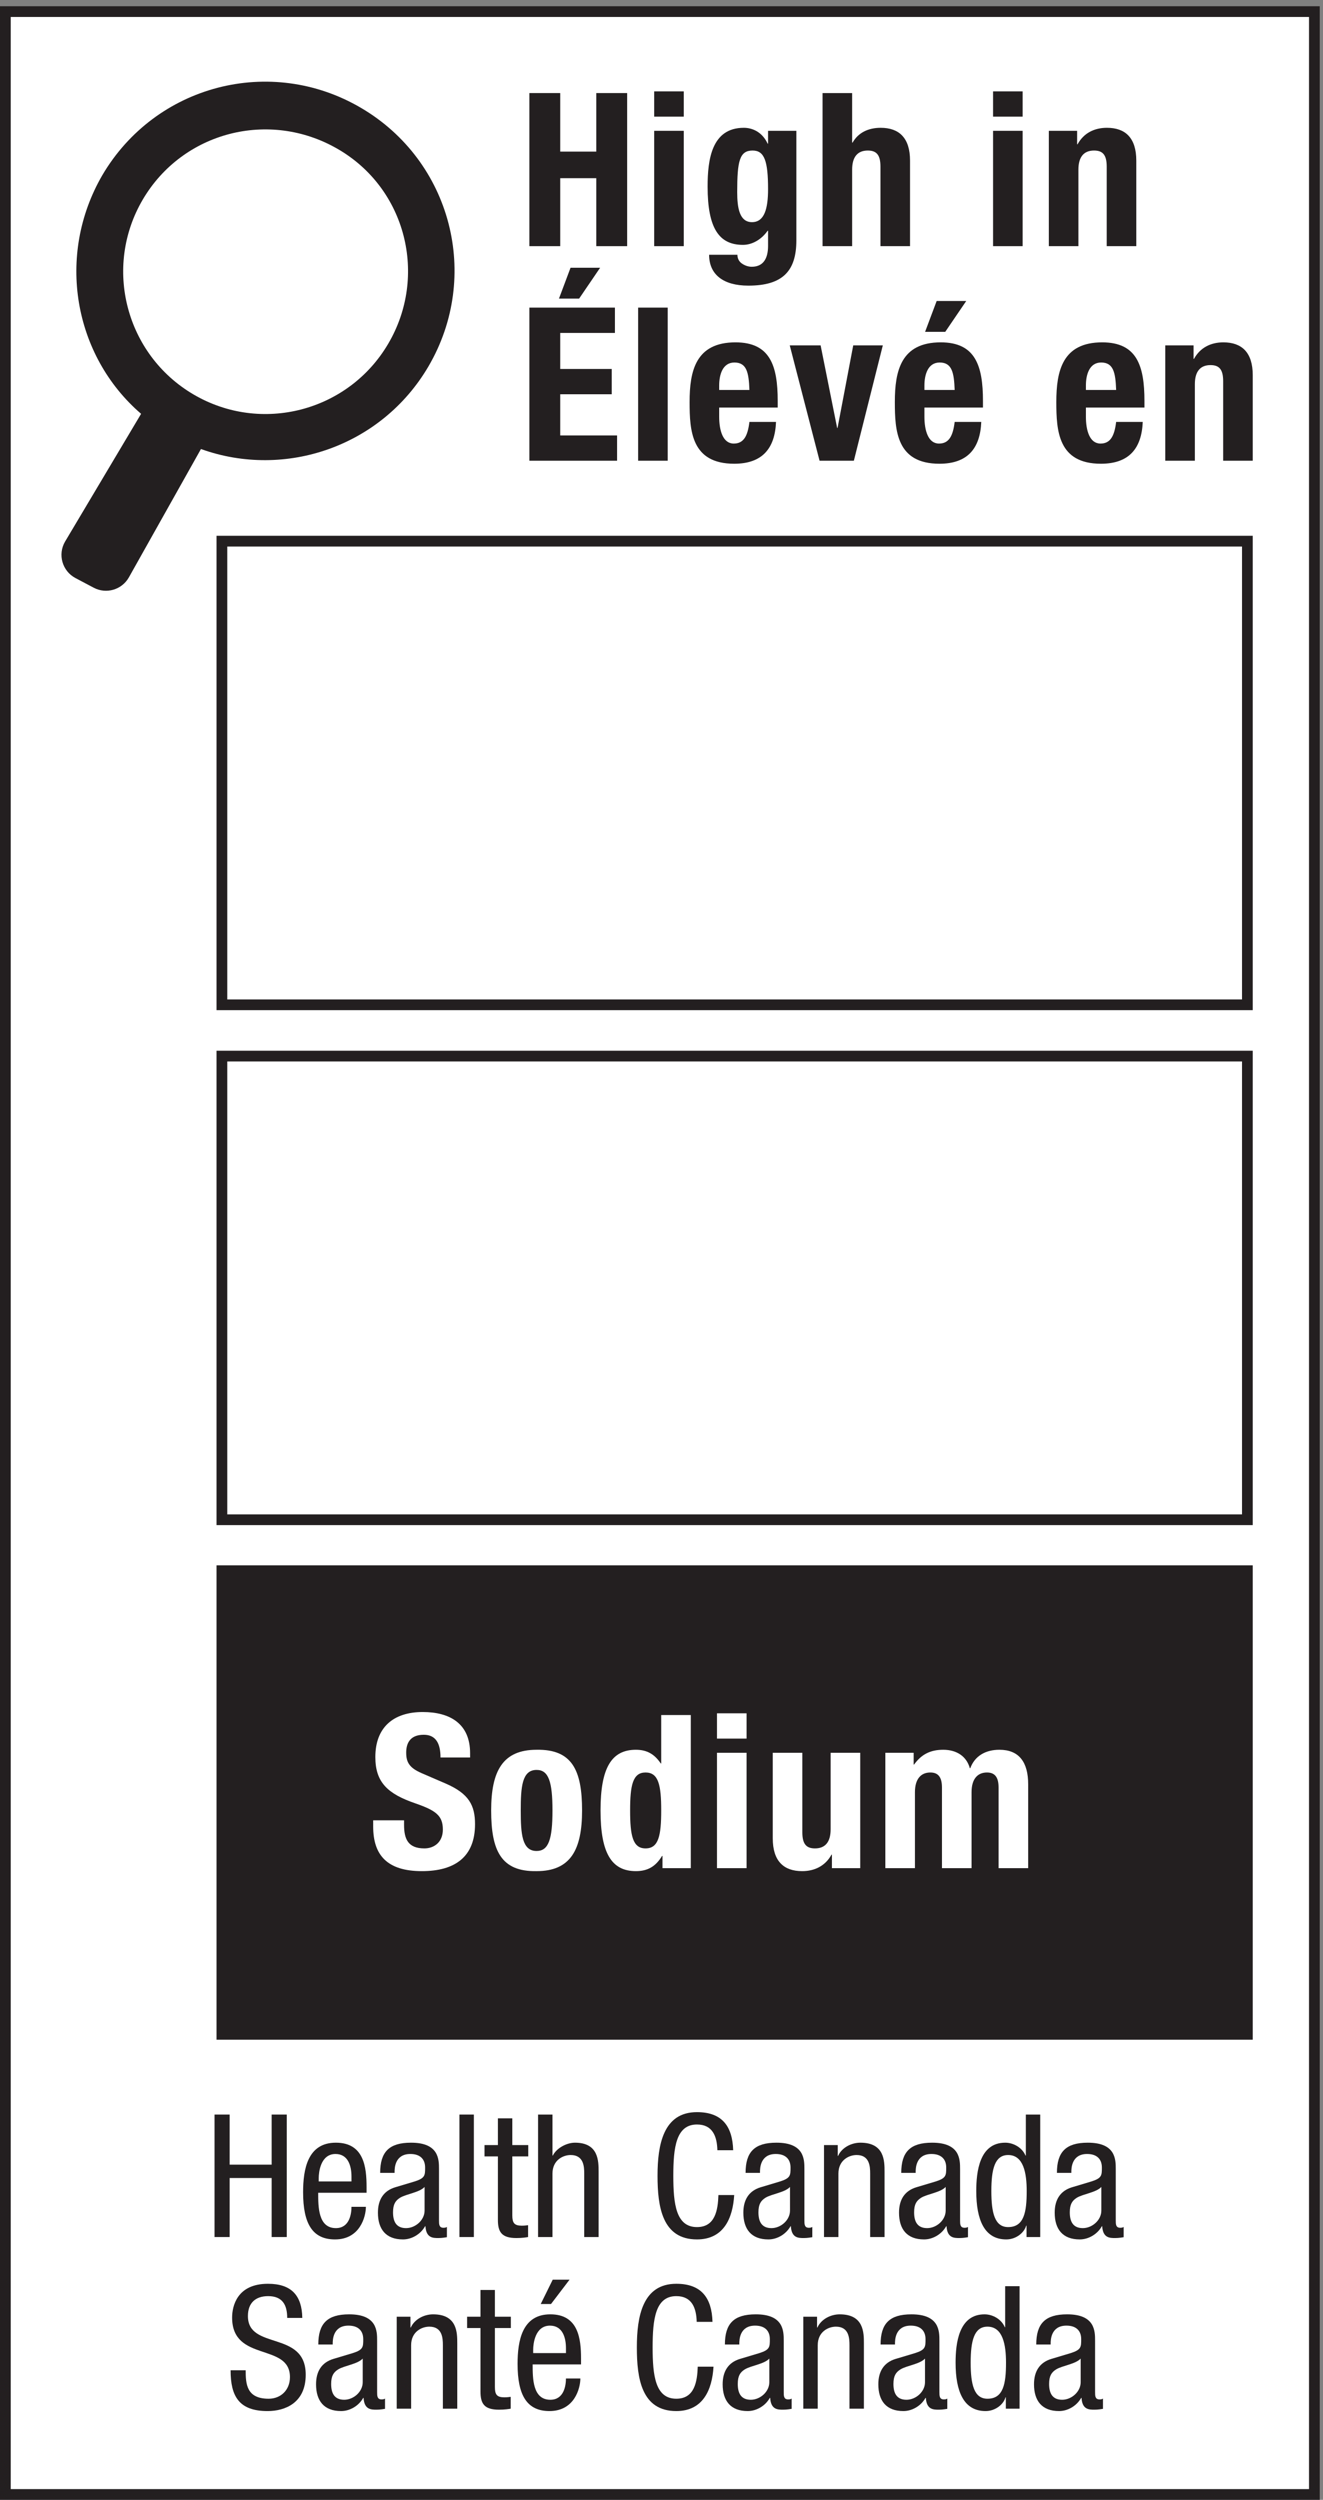 <?xml version="1.0" encoding="UTF-8" standalone="no"?>
<!-- Created with Inkscape (http://www.inkscape.org/) -->

<svg
   version="1.1"
   id="svg1"
   width="82.013"
   height="154.96"
   viewBox="0 0 82.013 154.96"
   sodipodi:docname="3.7(BV).eps"
   xmlns:inkscape="http://www.inkscape.org/namespaces/inkscape"
   xmlns:sodipodi="http://sodipodi.sourceforge.net/DTD/sodipodi-0.dtd"
   xmlns="http://www.w3.org/2000/svg"
   xmlns:svg="http://www.w3.org/2000/svg">
  <rect x="0" y="0" width="82.013" height="154.96" fill="#808080" stroke="none"/>
  <defs
     id="defs1" />
  <sodipodi:namedview
     id="namedview1"
     pagecolor="#ffffff"
     bordercolor="#000000"
     borderopacity="0.25"
     inkscape:showpageshadow="2"
     inkscape:pageopacity="0.0"
     inkscape:pagecheckerboard="0"
     inkscape:deskcolor="#d1d1d1">
    <inkscape:page
       x="0"
       y="0"
       inkscape:label="1"
       id="page1"
       width="82.013"
       height="154.96"
       margin="0"
       bleed="0" />
  </sodipodi:namedview>
  <g
     id="g1"
     inkscape:groupmode="layer"
     inkscape:label="1">
    <g
       id="group-R5">
      <path
         id="path2"
         d="M 2.5,2.488 V 1159.7 H 612.617 V 2.488 H 2.5"
         style="fill:#ffffff;fill-opacity:1;fill-rule:nonzero;stroke:none"
         transform="matrix(0.133,0,0,-0.133,0,154.96)" />
      <path
         id="path3"
         d="M 615.117,1162.2 H 0 V 0 h 615.117 v 1162.2 z m -5,-5 V 5 H 5.004 V 1157.2 H 610.117"
         style="fill:#231f20;fill-opacity:1;fill-rule:nonzero;stroke:none"
         transform="matrix(0.133,0,0,-0.133,0,154.96)" />
      <path
         id="path4"
         d="m 246.738,1121.74 h 14.383 v -27.29 h 16.797 v 27.29 h 14.395 v -71.36 h -14.395 v 31.68 h -16.797 v -31.68 h -14.383 v 71.36"
         style="fill:#231f20;fill-opacity:1;fill-rule:nonzero;stroke:none"
         transform="matrix(0.133,0,0,-0.133,0,154.96)" />
      <path
         id="path5"
         d="m 304.91,1104.14 h 13.789 v -53.76 H 304.91 Z m 0,18.39 h 13.789 v -11.79 H 304.91 v 11.79"
         style="fill:#231f20;fill-opacity:1;fill-rule:nonzero;stroke:none"
         transform="matrix(0.133,0,0,-0.133,0,154.96)" />
      <path
         id="path6"
         d="m 350.496,1061.57 c 5.793,0 7.492,6.3 7.492,15.39 0,13.09 -1.699,17.99 -7.199,17.99 -6.094,0 -7.187,-4.9 -7.187,-19.39 0,-7.4 1.093,-13.99 6.894,-13.99 z m 20.684,42.57 v -51.07 c 0,-14.19 -6.297,-21.09 -22.383,-21.09 -11.699,0 -18.289,5.2 -18.289,14.4 h 13.191 c 0,-1.8 0.801,-3.2 2.102,-4.1 1.297,-0.9 2.89,-1.5 4.59,-1.5 5.605,0 7.597,4.2 7.597,9.69 v 7.1 h -0.195 c -2.805,-4 -7.102,-6.59 -11.496,-6.59 -10.996,0 -16.492,7.49 -16.492,27.18 0,12.59 1.902,27.39 16.894,27.39 3.797,0 8.496,-1.8 11.094,-7.4 h 0.195 v 5.99 h 13.192"
         style="fill:#231f20;fill-opacity:1;fill-rule:nonzero;stroke:none"
         transform="matrix(0.133,0,0,-0.133,0,154.96)" />
      <path
         id="path7"
         d="m 383.387,1121.74 h 13.789 v -23.1 h 0.207 c 2.597,4.61 7.293,6.91 13.086,6.91 8.594,0 13.691,-4.7 13.691,-15.3 v -39.87 h -13.789 v 37.07 c 0,5.4 -1.797,7.5 -5.898,7.5 -4.7,0 -7.297,-2.9 -7.297,-8.9 v -35.67 h -13.789 v 71.36"
         style="fill:#231f20;fill-opacity:1;fill-rule:nonzero;stroke:none"
         transform="matrix(0.133,0,0,-0.133,0,154.96)" />
      <path
         id="path8"
         d="m 462.859,1104.14 h 13.789 v -53.76 h -13.789 z m 0,18.39 h 13.789 v -11.79 h -13.789 v 11.79"
         style="fill:#231f20;fill-opacity:1;fill-rule:nonzero;stroke:none"
         transform="matrix(0.133,0,0,-0.133,0,154.96)" />
      <path
         id="path9"
         d="m 488.848,1104.14 h 13.191 v -6.29 h 0.195 c 2.903,5.3 7.903,7.7 13.692,7.7 8.594,0 13.691,-4.7 13.691,-15.3 v -39.87 h -13.789 v 37.07 c 0,5.4 -1.797,7.5 -5.898,7.5 -4.696,0 -7.293,-2.9 -7.293,-8.9 v -35.67 h -13.789 v 53.76"
         style="fill:#231f20;fill-opacity:1;fill-rule:nonzero;stroke:none"
         transform="matrix(0.133,0,0,-0.133,0,154.96)" />
      <path
         id="path10"
         d="m 265.926,1040.32 h 13.789 l -9.793,-14.39 h -9.395 z m 20.683,-18.58 v -11.8 h -25.488 v -16.788 h 23.996 v -11.797 h -23.996 v -19.191 h 26.496 v -11.789 h -40.879 v 71.365 h 39.871"
         style="fill:#231f20;fill-opacity:1;fill-rule:nonzero;stroke:none"
         transform="matrix(0.133,0,0,-0.133,0,154.96)" />
      <path
         id="path11"
         d="m 297.422,1021.74 h 13.789 v -71.365 h -13.789 v 71.365"
         style="fill:#231f20;fill-opacity:1;fill-rule:nonzero;stroke:none"
         transform="matrix(0.133,0,0,-0.133,0,154.96)" />
      <path
         id="path12"
         d="m 349.297,983.359 c -0.293,8.192 -1.301,12.793 -6.992,12.793 -5.5,0 -7.102,-5.699 -7.102,-10.695 v -2.098 z m -14.094,-8.199 v -4.297 c 0,-6.293 1.699,-12.492 6.797,-12.492 4.602,0 6.504,3.496 7.297,10.094 h 12.402 c -0.508,-12.496 -6.504,-19.492 -19.492,-19.492 -19.992,0 -20.793,15.394 -20.793,28.785 0,14.394 2.805,27.792 21.387,27.792 16.094,0 19.687,-10.8 19.687,-27.288 v -3.102 h -27.285"
         style="fill:#231f20;fill-opacity:1;fill-rule:nonzero;stroke:none"
         transform="matrix(0.133,0,0,-0.133,0,154.96)" />
      <path
         id="path13"
         d="m 397.684,1004.14 h 13.789 l -13.496,-53.765 h -15.985 l -13.898,53.765 h 14.394 l 7.696,-38.472 h 0.195 l 7.305,38.472"
         style="fill:#231f20;fill-opacity:1;fill-rule:nonzero;stroke:none"
         transform="matrix(0.133,0,0,-0.133,0,154.96)" />
      <path
         id="path14"
         d="m 436.57,1024.83 h 13.789 l -9.793,-14.39 h -9.394 z m 8.391,-41.471 c -0.293,8.192 -1.301,12.793 -6.992,12.793 -5.5,0 -7.102,-5.699 -7.102,-10.695 v -2.098 z m -14.094,-8.199 v -4.297 c 0,-6.293 1.699,-12.492 6.797,-12.492 4.602,0 6.504,3.496 7.297,10.094 h 12.402 c -0.508,-12.496 -6.504,-19.492 -19.492,-19.492 -19.992,0 -20.793,15.394 -20.793,28.785 0,14.394 2.805,27.792 21.387,27.792 16.094,0 19.687,-10.8 19.687,-27.288 v -3.102 h -27.285"
         style="fill:#231f20;fill-opacity:1;fill-rule:nonzero;stroke:none"
         transform="matrix(0.133,0,0,-0.133,0,154.96)" />
      <path
         id="path15"
         d="m 520.223,983.359 c -0.293,8.192 -1.297,12.793 -6.993,12.793 -5.496,0 -7.097,-5.699 -7.097,-10.695 v -2.098 z m -14.09,-8.199 v -4.297 c 0,-6.293 1.699,-12.492 6.797,-12.492 4.597,0 6.504,3.496 7.293,10.094 h 12.402 c -0.508,-12.496 -6.504,-19.492 -19.492,-19.492 -19.988,0 -20.789,15.394 -20.789,28.785 0,14.394 2.801,27.792 21.386,27.792 16.094,0 19.688,-10.8 19.688,-27.288 v -3.102 h -27.285"
         style="fill:#231f20;fill-opacity:1;fill-rule:nonzero;stroke:none"
         transform="matrix(0.133,0,0,-0.133,0,154.96)" />
      <path
         id="path16"
         d="m 543.125,1004.14 h 13.191 v -6.288 h 0.196 c 2.902,5.298 7.902,7.698 13.691,7.698 8.594,0 13.692,-4.7 13.692,-15.296 v -39.879 h -13.79 v 37.078 c 0,5.399 -1.796,7.496 -5.898,7.496 -4.695,0 -7.293,-2.898 -7.293,-8.894 v -35.68 h -13.789 v 53.765"
         style="fill:#231f20;fill-opacity:1;fill-rule:nonzero;stroke:none"
         transform="matrix(0.133,0,0,-0.133,0,154.96)" />
      <path
         id="path17"
         d="m 133.656,122.469 h -7.039 v 27.511 h -19.59 v -27.511 h -7.031 v 57.094 h 7.031 v -23.352 h 19.59 v 23.352 h 7.039 v -57.094"
         style="fill:#231f20;fill-opacity:1;fill-rule:nonzero;stroke:none"
         transform="matrix(0.133,0,0,-0.133,0,154.96)" />
      <path
         id="path18"
         d="m 163.824,148.379 v 2.32 c 0,4.801 -1.523,10.481 -7.441,10.481 -7.031,0 -7.832,-8.641 -7.832,-11.2 v -1.601 z m -15.519,-5.27 c 0,-6.558 0,-16.48 8.242,-16.48 6.398,0 7.277,6.723 7.277,9.922 h 6.715 c 0,-4.551 -2.723,-15.192 -14.391,-15.192 -10.48,0 -14.875,7.282 -14.875,21.981 0,10.719 2.082,23.109 15.274,23.109 13.105,0 14.308,-11.429 14.308,-20.629 v -2.711 h -22.55"
         style="fill:#231f20;fill-opacity:1;fill-rule:nonzero;stroke:none"
         transform="matrix(0.133,0,0,-0.133,0,154.96)" />
      <path
         id="path19"
         d="m 197.895,145.82 c -2.469,-2.629 -8.387,-3.199 -11.426,-5.031 -2.156,-1.359 -3.281,-3.039 -3.281,-6.801 0,-4.316 1.523,-7.359 6.074,-7.359 4.394,0 8.633,3.762 8.633,8.16 z m -20.704,6.559 c 0,9.75 4.161,14.07 14.395,14.07 13.027,0 13.027,-7.828 13.027,-12.32 V 130.23 c 0,-1.761 0,-3.441 2.082,-3.441 0.879,0 1.278,0.172 1.602,0.402 v -4.793 C 207.816,122.32 206.059,122 204.379,122 c -2.559,0 -5.762,0 -6.082,5.512 h -0.156 c -2.161,-3.832 -6.321,-6.153 -10.313,-6.153 -8,0 -11.68,4.801 -11.68,12.469 0,6 2.555,10.16 8.075,11.844 l 9.043,2.707 c 4.875,1.531 4.875,2.883 4.875,6.48 0,4 -2.403,6.321 -6.875,6.321 -7.356,0 -7.356,-6.879 -7.356,-8.399 v -0.402 h -6.719"
         style="fill:#231f20;fill-opacity:1;fill-rule:nonzero;stroke:none"
         transform="matrix(0.133,0,0,-0.133,0,154.96)" />
      <path
         id="path20"
         d="m 214.145,179.563 h 6.718 v -57.094 h -6.718 v 57.094"
         style="fill:#231f20;fill-opacity:1;fill-rule:nonzero;stroke:none"
         transform="matrix(0.133,0,0,-0.133,0,154.96)" />
      <path
         id="path21"
         d="m 232.066,177.805 h 6.719 v -12.469 h 7.43 v -5.285 h -7.43 v -27.5 c 0,-3.43 0.879,-4.789 4.395,-4.789 1.433,0 2.234,0.148 2.957,0.226 v -5.519 C 245.258,122.32 243.5,122 240.699,122 c -6.953,0 -8.633,2.879 -8.633,8.469 v 29.582 h -6.242 v 5.285 h 6.242 v 12.469"
         style="fill:#231f20;fill-opacity:1;fill-rule:nonzero;stroke:none"
         transform="matrix(0.133,0,0,-0.133,0,154.96)" />
      <path
         id="path22"
         d="m 250.785,179.563 h 6.719 v -19.114 h 0.156 c 1.77,3.528 6.485,6 10.324,6 11.024,0 11.024,-8.558 11.024,-13.59 v -30.39 h -6.707 v 29.59 c 0,3.281 -0.246,8.64 -6.321,8.64 -3.593,0 -8.476,-2.41 -8.476,-8.64 v -29.59 h -6.719 v 57.094"
         style="fill:#231f20;fill-opacity:1;fill-rule:nonzero;stroke:none"
         transform="matrix(0.133,0,0,-0.133,0,154.96)" />
      <path
         id="path23"
         d="m 342.207,142.059 c -0.644,-10.789 -4.883,-20.7 -17.355,-20.7 -16.223,0 -18.383,15.262 -18.383,29.661 0,14.394 2.636,29.668 18.383,29.668 11.671,0 16.554,-6.563 16.875,-17.754 h -7.364 c -0.156,6.472 -2.234,11.992 -9.511,11.992 -9.75,0 -11.028,-10.715 -11.028,-23.906 0,-13.192 1.278,-23.911 11.028,-23.911 8.554,0 9.757,8 10,14.95 h 7.355"
         style="fill:#231f20;fill-opacity:1;fill-rule:nonzero;stroke:none"
         transform="matrix(0.133,0,0,-0.133,0,154.96)" />
      <path
         id="path24"
         d="m 368.211,145.82 c -2.469,-2.629 -8.387,-3.199 -11.426,-5.031 -2.156,-1.359 -3.281,-3.039 -3.281,-6.801 0,-4.316 1.516,-7.359 6.074,-7.359 4.406,0 8.633,3.762 8.633,8.16 z m -20.703,6.559 c 0,9.75 4.16,14.07 14.394,14.07 13.028,0 13.028,-7.828 13.028,-12.32 V 130.23 c 0,-1.761 0,-3.441 2.082,-3.441 0.879,0 1.277,0.172 1.601,0.402 v -4.793 c -0.48,-0.078 -2.238,-0.398 -3.918,-0.398 -2.558,0 -5.761,0 -6.082,5.512 h -0.156 c -2.16,-3.832 -6.32,-6.153 -10.312,-6.153 -8,0 -11.68,4.801 -11.68,12.469 0,6 2.558,10.16 8.074,11.844 l 9.043,2.707 c 4.875,1.531 4.875,2.883 4.875,6.48 0,4 -2.402,6.321 -6.875,6.321 -7.355,0 -7.355,-6.879 -7.355,-8.399 v -0.402 h -6.719"
         style="fill:#231f20;fill-opacity:1;fill-rule:nonzero;stroke:none"
         transform="matrix(0.133,0,0,-0.133,0,154.96)" />
      <path
         id="path25"
         d="m 384.063,165.336 h 6.394 v -5.035 h 0.168 c 1.758,3.91 6.23,6.148 10.391,6.148 11.269,0 11.269,-8.558 11.269,-13.59 v -30.39 h -6.711 v 29.59 c 0,3.281 -0.242,8.64 -6.316,8.64 -3.594,0 -8.477,-2.41 -8.477,-8.64 v -29.59 h -6.718 v 42.867"
         style="fill:#231f20;fill-opacity:1;fill-rule:nonzero;stroke:none"
         transform="matrix(0.133,0,0,-0.133,0,154.96)" />
      <path
         id="path26"
         d="m 440.77,145.82 c -2.469,-2.629 -8.387,-3.199 -11.426,-5.031 -2.156,-1.359 -3.281,-3.039 -3.281,-6.801 0,-4.316 1.515,-7.359 6.074,-7.359 4.406,0 8.633,3.762 8.633,8.16 z m -20.704,6.559 c 0,9.75 4.161,14.07 14.395,14.07 13.027,0 13.027,-7.828 13.027,-12.32 V 130.23 c 0,-1.761 0,-3.441 2.082,-3.441 0.879,0 1.278,0.172 1.602,0.402 v -4.793 C 450.691,122.32 448.934,122 447.254,122 c -2.559,0 -5.762,0 -6.082,5.512 h -0.156 c -2.161,-3.832 -6.321,-6.153 -10.313,-6.153 -8,0 -11.68,4.801 -11.68,12.469 0,6 2.559,10.16 8.075,11.844 l 9.043,2.707 c 4.875,1.531 4.875,2.883 4.875,6.48 0,4 -2.403,6.321 -6.875,6.321 -7.356,0 -7.356,-6.879 -7.356,-8.399 v -0.402 h -6.719"
         style="fill:#231f20;fill-opacity:1;fill-rule:nonzero;stroke:none"
         transform="matrix(0.133,0,0,-0.133,0,154.96)" />
      <path
         id="path27"
         d="m 469.891,127.109 c 7.441,0 8.644,7.039 8.644,16.789 0,8.321 -1.445,16.801 -8.644,16.801 -6.231,0 -7.832,-6.57 -7.832,-16.801 0,-10.226 1.601,-16.789 7.832,-16.789 z m 14.953,-4.64 h -6.387 v 5.293 h -0.168 c -0.879,-3.211 -4.637,-6.403 -9.277,-6.403 -10.145,0 -13.985,9.032 -13.985,22.539 0,8.961 1.438,22.551 13.508,22.551 3.836,0 7.918,-2.316 9.434,-6 h 0.164 v 19.114 h 6.711 v -57.094"
         style="fill:#231f20;fill-opacity:1;fill-rule:nonzero;stroke:none"
         transform="matrix(0.133,0,0,-0.133,0,154.96)" />
      <path
         id="path28"
         d="m 513.328,145.82 c -2.469,-2.629 -8.387,-3.199 -11.426,-5.031 -2.156,-1.359 -3.281,-3.039 -3.281,-6.801 0,-4.316 1.516,-7.359 6.074,-7.359 4.407,0 8.633,3.762 8.633,8.16 z m -20.703,6.559 c 0,9.75 4.16,14.07 14.395,14.07 13.027,0 13.027,-7.828 13.027,-12.32 V 130.23 c 0,-1.761 0,-3.441 2.082,-3.441 0.879,0 1.277,0.172 1.601,0.402 v -4.793 C 523.25,122.32 521.492,122 519.813,122 c -2.559,0 -5.762,0 -6.083,5.512 h -0.156 c -2.16,-3.832 -6.32,-6.153 -10.312,-6.153 -8,0 -11.68,4.801 -11.68,12.469 0,6 2.559,10.16 8.074,11.844 l 9.043,2.707 c 4.875,1.531 4.875,2.883 4.875,6.48 0,4 -2.402,6.321 -6.875,6.321 -7.355,0 -7.355,-6.879 -7.355,-8.399 v -0.402 h -6.719"
         style="fill:#231f20;fill-opacity:1;fill-rule:nonzero;stroke:none"
         transform="matrix(0.133,0,0,-0.133,0,154.96)" />
      <path
         id="path29"
         d="m 133.863,84.769 c 0,6 -2.16,10.16 -8.879,10.16 -5.918,0 -9.433,-3.199 -9.433,-9.281 0,-16.07 26.945,-6.476 26.945,-27.348 0,-13.191 -9.68,-16.941 -17.754,-16.941 -13.351,0 -17.265,6.879 -17.265,19.02 h 7.031 c 0,-6.391 0.398,-13.27 10.711,-13.27 5.605,0 9.922,4 9.922,10.082 0,16.148 -26.953,6.797 -26.953,27.75 0,5.269 2.246,15.75 16.718,15.75 10.871,0 15.832,-5.441 15.989,-15.921 h -7.032"
         style="fill:#231f20;fill-opacity:1;fill-rule:nonzero;stroke:none"
         transform="matrix(0.133,0,0,-0.133,0,154.96)" />
      <path
         id="path30"
         d="m 169.059,65.82 c -2.473,-2.629 -8.391,-3.199 -11.426,-5.031 -2.16,-1.359 -3.281,-3.039 -3.281,-6.801 0,-4.316 1.511,-7.359 6.074,-7.359 4.402,0 8.633,3.762 8.633,8.16 z m -20.704,6.559 c 0,9.75 4.161,14.07 14.391,14.07 13.031,0 13.031,-7.828 13.031,-12.32 V 50.23 c 0,-1.762 0,-3.441 2.078,-3.441 0.879,0 1.282,0.172 1.602,0.402 v -4.793 C 178.98,42.32 177.223,42 175.539,42 c -2.555,0 -5.758,0 -6.082,5.512 h -0.156 c -2.156,-3.832 -6.317,-6.152 -10.313,-6.152 -7.996,0 -11.679,4.801 -11.679,12.469 0,6 2.558,10.16 8.078,11.844 l 9.043,2.707 c 4.871,1.531 4.871,2.883 4.871,6.481 0,4 -2.403,6.32 -6.875,6.32 -7.352,0 -7.352,-6.879 -7.352,-8.398 v -0.402 h -6.719"
         style="fill:#231f20;fill-opacity:1;fill-rule:nonzero;stroke:none"
         transform="matrix(0.133,0,0,-0.133,0,154.96)" />
      <path
         id="path31"
         d="m 184.906,85.34 h 6.399 v -5.039 h 0.164 c 1.758,3.91 6.23,6.148 10.39,6.148 11.27,0 11.27,-8.559 11.27,-13.59 V 42.469 h -6.707 v 29.59 c 0,3.281 -0.246,8.641 -6.32,8.641 -3.594,0 -8.477,-2.41 -8.477,-8.641 V 42.469 h -6.719 v 42.871"
         style="fill:#231f20;fill-opacity:1;fill-rule:nonzero;stroke:none"
         transform="matrix(0.133,0,0,-0.133,0,154.96)" />
      <path
         id="path32"
         d="m 223.949,97.809 h 6.719 V 85.34 h 7.434 v -5.289 h -7.434 v -27.5 c 0,-3.43 0.879,-4.789 4.395,-4.789 1.433,0 2.238,0.148 2.96,0.227 V 42.469 C 237.145,42.32 235.387,42 232.582,42 c -6.953,0 -8.633,2.879 -8.633,8.469 v 29.582 h -6.238 v 5.289 h 6.238 v 12.469"
         style="fill:#231f20;fill-opacity:1;fill-rule:nonzero;stroke:none"
         transform="matrix(0.133,0,0,-0.133,0,154.96)" />
      <path
         id="path33"
         d="m 257.621,102.602 h 7.844 L 256.82,91.25 h -4.793 z m 6.164,-34.223 v 2.32 c 0,4.801 -1.523,10.48 -7.441,10.48 -7.031,0 -7.832,-8.641 -7.832,-11.199 v -1.602 z m -15.519,-5.269 c 0,-6.559 0,-16.48 8.242,-16.48 6.398,0 7.277,6.723 7.277,9.922 h 6.719 c 0,-4.551 -2.727,-15.191 -14.395,-15.191 -10.48,0 -14.875,7.281 -14.875,21.98 0,10.719 2.082,23.109 15.274,23.109 13.105,0 14.308,-11.43 14.308,-20.629 v -2.711 h -22.55"
         style="fill:#231f20;fill-opacity:1;fill-rule:nonzero;stroke:none"
         transform="matrix(0.133,0,0,-0.133,0,154.96)" />
      <path
         id="path34"
         d="m 332.566,62.059 c -0.644,-10.789 -4.882,-20.699 -17.347,-20.699 -16.231,0 -18.391,15.262 -18.391,29.66 0,14.391 2.641,29.672 18.391,29.672 11.676,0 16.547,-6.57 16.871,-17.761 h -7.363 c -0.157,6.481 -2.239,12 -9.508,12 -9.754,0 -11.035,-10.719 -11.035,-23.91 0,-13.191 1.281,-23.91 11.035,-23.91 8.551,0 9.75,8 9.996,14.949 h 7.351"
         style="fill:#231f20;fill-opacity:1;fill-rule:nonzero;stroke:none"
         transform="matrix(0.133,0,0,-0.133,0,154.96)" />
      <path
         id="path35"
         d="m 358.574,65.82 c -2.472,-2.629 -8.39,-3.199 -11.426,-5.031 -2.16,-1.359 -3.281,-3.039 -3.281,-6.801 0,-4.316 1.524,-7.359 6.074,-7.359 4.395,0 8.633,3.762 8.633,8.16 z m -20.703,6.559 c 0,9.75 4.16,14.07 14.395,14.07 13.027,0 13.027,-7.828 13.027,-12.32 V 50.23 c 0,-1.762 0,-3.441 2.078,-3.441 0.879,0 1.281,0.172 1.602,0.402 v -4.793 C 368.496,42.32 366.738,42 365.059,42 c -2.559,0 -5.762,0 -6.086,5.512 h -0.157 c -2.156,-3.832 -6.316,-6.152 -10.312,-6.152 -7.996,0 -11.68,4.801 -11.68,12.469 0,6 2.559,10.16 8.078,11.844 l 9.043,2.707 c 4.871,1.531 4.871,2.883 4.871,6.481 0,4 -2.402,6.32 -6.875,6.32 -7.351,0 -7.351,-6.879 -7.351,-8.398 v -0.402 h -6.719"
         style="fill:#231f20;fill-opacity:1;fill-rule:nonzero;stroke:none"
         transform="matrix(0.133,0,0,-0.133,0,154.96)" />
      <path
         id="path36"
         d="m 374.422,85.34 h 6.398 v -5.039 h 0.164 c 1.758,3.91 6.231,6.148 10.391,6.148 11.281,0 11.281,-8.559 11.281,-13.59 V 42.469 h -6.718 v 29.59 c 0,3.281 -0.247,8.641 -6.321,8.641 -3.601,0 -8.476,-2.41 -8.476,-8.641 V 42.469 h -6.719 v 42.871"
         style="fill:#231f20;fill-opacity:1;fill-rule:nonzero;stroke:none"
         transform="matrix(0.133,0,0,-0.133,0,154.96)" />
      <path
         id="path37"
         d="m 431.133,65.82 c -2.473,-2.629 -8.391,-3.199 -11.426,-5.031 -2.16,-1.359 -3.281,-3.039 -3.281,-6.801 0,-4.316 1.523,-7.359 6.074,-7.359 4.395,0 8.633,3.762 8.633,8.16 z m -20.703,6.559 c 0,9.75 4.16,14.07 14.394,14.07 13.028,0 13.028,-7.828 13.028,-12.32 V 50.23 c 0,-1.762 0,-3.441 2.078,-3.441 0.879,0 1.281,0.172 1.601,0.402 v -4.793 C 441.055,42.32 439.297,42 437.617,42 c -2.558,0 -5.762,0 -6.086,5.512 h -0.156 c -2.156,-3.832 -6.316,-6.152 -10.312,-6.152 -7.997,0 -11.68,4.801 -11.68,12.469 0,6 2.558,10.16 8.078,11.844 l 9.043,2.707 c 4.871,1.531 4.871,2.883 4.871,6.481 0,4 -2.402,6.32 -6.875,6.32 -7.352,0 -7.352,-6.879 -7.352,-8.398 v -0.402 h -6.718"
         style="fill:#231f20;fill-opacity:1;fill-rule:nonzero;stroke:none"
         transform="matrix(0.133,0,0,-0.133,0,154.96)" />
      <path
         id="path38"
         d="m 460.254,47.109 c 7.441,0 8.641,7.039 8.641,16.789 0,8.32 -1.446,16.801 -8.641,16.801 -6.231,0 -7.832,-6.57 -7.832,-16.801 0,-10.226 1.601,-16.789 7.832,-16.789 z m 14.961,-4.641 h -6.406 v 5.293 h -0.157 c -0.879,-3.211 -4.64,-6.402 -9.277,-6.402 -10.148,0 -13.984,9.031 -13.984,22.539 0,8.961 1.433,22.551 13.504,22.551 3.839,0 7.921,-2.32 9.433,-6 h 0.168 v 19.109 h 6.719 V 42.469"
         style="fill:#231f20;fill-opacity:1;fill-rule:nonzero;stroke:none"
         transform="matrix(0.133,0,0,-0.133,0,154.96)" />
      <path
         id="path39"
         d="m 503.691,65.82 c -2.472,-2.629 -8.39,-3.199 -11.425,-5.031 -2.161,-1.359 -3.282,-3.039 -3.282,-6.801 0,-4.316 1.524,-7.359 6.075,-7.359 4.394,0 8.632,3.762 8.632,8.16 z m -20.703,6.559 c 0,9.75 4.16,14.07 14.395,14.07 13.027,0 13.027,-7.828 13.027,-12.32 V 50.23 c 0,-1.762 0,-3.441 2.078,-3.441 0.879,0 1.282,0.172 1.602,0.402 v -4.793 C 513.613,42.32 511.855,42 510.176,42 c -2.559,0 -5.762,0 -6.086,5.512 h -0.156 c -2.157,-3.832 -6.317,-6.152 -10.313,-6.152 -7.996,0 -11.68,4.801 -11.68,12.469 0,6 2.559,10.16 8.079,11.844 l 9.043,2.707 c 4.871,1.531 4.871,2.883 4.871,6.481 0,4 -2.403,6.32 -6.875,6.32 -7.352,0 -7.352,-6.879 -7.352,-8.398 v -0.402 h -6.719"
         style="fill:#231f20;fill-opacity:1;fill-rule:nonzero;stroke:none"
         transform="matrix(0.133,0,0,-0.133,0,154.96)" />
      <path
         id="path40"
         d="M 100.926,435.543 V 214.438 H 583.895 V 435.543 H 100.926"
         style="fill:#231f20;fill-opacity:1;fill-rule:nonzero;stroke:none"
         transform="matrix(0.133,0,0,-0.133,0,154.96)" />
      <path
         id="path41"
         d="m 188.328,316.703 v -2.101 c 0,-6.7 1.895,-10.997 9.492,-10.997 4.395,0 8.594,2.793 8.594,8.79 0,6.503 -3.289,8.898 -12.793,12.199 -12.793,4.394 -18.68,9.695 -18.68,21.59 0,13.886 8.485,20.988 22.079,20.988 12.793,0 22.089,-5.5 22.089,-19.192 v -2 H 205.32 c 0,6.7 -2.304,10.594 -7.8,10.594 -6.497,0 -8.196,-4.101 -8.196,-8.289 0,-4.406 1.301,-7.101 7.403,-9.699 l 11.093,-4.793 c 10.793,-4.699 13.586,-10.195 13.586,-18.898 0,-15.086 -9.191,-21.883 -24.785,-21.883 -16.289,0 -22.687,7.597 -22.687,20.789 v 2.902 h 14.394"
         style="fill:#ffffff;fill-opacity:1;fill-rule:nonzero;stroke:none"
         transform="matrix(0.133,0,0,-0.133,0,154.96)" />
      <path
         id="path42"
         d="m 250.105,302.406 c 5.598,0 7.403,5.496 7.403,18.887 0,13.398 -1.805,18.895 -7.403,18.895 -6.796,0 -7.39,-7.899 -7.39,-18.895 0,-10.988 0.594,-18.887 7.39,-18.887 z m 0,47.176 c 16.594,0.293 21.192,-9.598 21.192,-28.289 0,-18.391 -5.399,-28.281 -21.192,-28.281 -16.589,-0.305 -21.179,9.59 -21.179,28.281 0,18.387 5.39,28.289 21.179,28.289"
         style="fill:#ffffff;fill-opacity:1;fill-rule:nonzero;stroke:none"
         transform="matrix(0.133,0,0,-0.133,0,154.96)" />
      <path
         id="path43"
         d="m 300.887,303.605 c 6.093,0 7.297,5.997 7.297,17.688 0,11.699 -1.204,17.695 -7.297,17.695 -5.996,0 -7.196,-5.996 -7.196,-17.695 0,-11.691 1.2,-17.688 7.196,-17.688 z m 7.89,-3.496 h -0.195 c -2.996,-5 -6.797,-7.097 -12.195,-7.097 -11.289,0 -16.485,8.289 -16.485,28.281 0,19.988 5.196,28.289 16.485,28.289 5.203,0 8.699,-2.098 11.601,-6.394 h 0.196 v 22.585 h 13.789 v -71.367 h -13.196 v 5.703"
         style="fill:#ffffff;fill-opacity:1;fill-rule:nonzero;stroke:none"
         transform="matrix(0.133,0,0,-0.133,0,154.96)" />
      <path
         id="path44"
         d="m 334.18,348.176 h 13.789 v -53.77 H 334.18 Z m 0,18.39 h 13.789 V 354.777 H 334.18 v 11.789"
         style="fill:#ffffff;fill-opacity:1;fill-rule:nonzero;stroke:none"
         transform="matrix(0.133,0,0,-0.133,0,154.96)" />
      <path
         id="path45"
         d="m 387.754,300.707 h -0.195 c -2.903,-5.293 -7.903,-7.695 -13.692,-7.695 -8.594,0 -13.691,4.695 -13.691,15.293 v 39.871 h 13.789 v -37.078 c 0,-5.391 1.797,-7.493 5.898,-7.493 4.696,0 7.293,2.903 7.293,8.899 v 35.672 h 13.789 v -53.77 h -13.191 v 6.301"
         style="fill:#ffffff;fill-opacity:1;fill-rule:nonzero;stroke:none"
         transform="matrix(0.133,0,0,-0.133,0,154.96)" />
      <path
         id="path46"
         d="m 412.656,348.176 h 13.192 v -5.496 h 0.195 c 3.496,4.902 7.793,6.902 13.594,6.902 6.301,0 10.898,-3.105 12.394,-8.602 h 0.203 c 2.102,5.704 7.09,8.602 13.586,8.602 9.102,0 13.399,-5.703 13.399,-16.094 V 294.406 H 465.43 v 37.578 c 0,4.504 -1.504,7.004 -5.403,7.004 -4.394,0 -7.195,-3 -7.195,-9.199 v -35.383 h -13.789 v 37.578 c 0,4.504 -1.504,7.004 -5.402,7.004 -4.395,0 -7.196,-3 -7.196,-9.199 v -35.383 h -13.789 v 53.77"
         style="fill:#ffffff;fill-opacity:1;fill-rule:nonzero;stroke:none"
         transform="matrix(0.133,0,0,-0.133,0,154.96)" />
      <path
         id="path47"
         d="M 103.426,456.789 V 672.895 H 581.395 V 456.789 H 103.426"
         style="fill:#ffffff;fill-opacity:1;fill-rule:nonzero;stroke:none"
         transform="matrix(0.133,0,0,-0.133,0,154.96)" />
      <path
         id="path48"
         d="M 583.895,675.391 H 100.926 V 454.289 h 482.969 v 221.102 z m -5,-5 V 459.293 H 105.93 v 211.098 h 472.965"
         style="fill:#231f20;fill-opacity:1;fill-rule:nonzero;stroke:none"
         transform="matrix(0.133,0,0,-0.133,0,154.96)" />
      <path
         id="path49"
         d="M 103.426,696.789 V 912.895 H 581.395 V 696.789 H 103.426"
         style="fill:#ffffff;fill-opacity:1;fill-rule:nonzero;stroke:none"
         transform="matrix(0.133,0,0,-0.133,0,154.96)" />
      <path
         id="path50"
         d="M 583.895,915.391 H 100.926 V 694.289 h 482.969 v 221.102 z m -5,-5 V 699.293 H 105.93 v 211.098 h 472.965"
         style="fill:#231f20;fill-opacity:1;fill-rule:nonzero;stroke:none"
         transform="matrix(0.133,0,0,-0.133,0,154.96)" />
      <path
         id="path51"
         d="m 180.941,1004.9 c -18.543,-31.584 -59.207,-42.17 -90.757,-23.627 -31.582,18.54 -42.18,59.247 -23.637,90.827 18.543,31.55 58.898,42.06 90.832,23.6 31.926,-18.42 42.141,-59.24 23.562,-90.8 z m -12.675,109.93 c -42.118,24.74 -95.805,10.74 -120.582,-31.38 -21.668,-37.39 -13.387,-84.122 18.078,-111.212 L 30.332,912.703 c -3.523,-6.012 -1.324,-13.75 4.836,-17.012 l 8.5,-4.5 c 5.859,-3.101 13.125,-0.976 16.391,4.793 l 33.605,59.844 c 39.383,-14.176 84.211,1.344 105.984,38.422 24.707,42.11 10.766,95.84 -31.382,120.58"
         style="fill:#231f20;fill-opacity:1;fill-rule:nonzero;stroke:none"
         transform="matrix(0.133,0,0,-0.133,0,154.96)" />
    </g>
  </g>
</svg>
